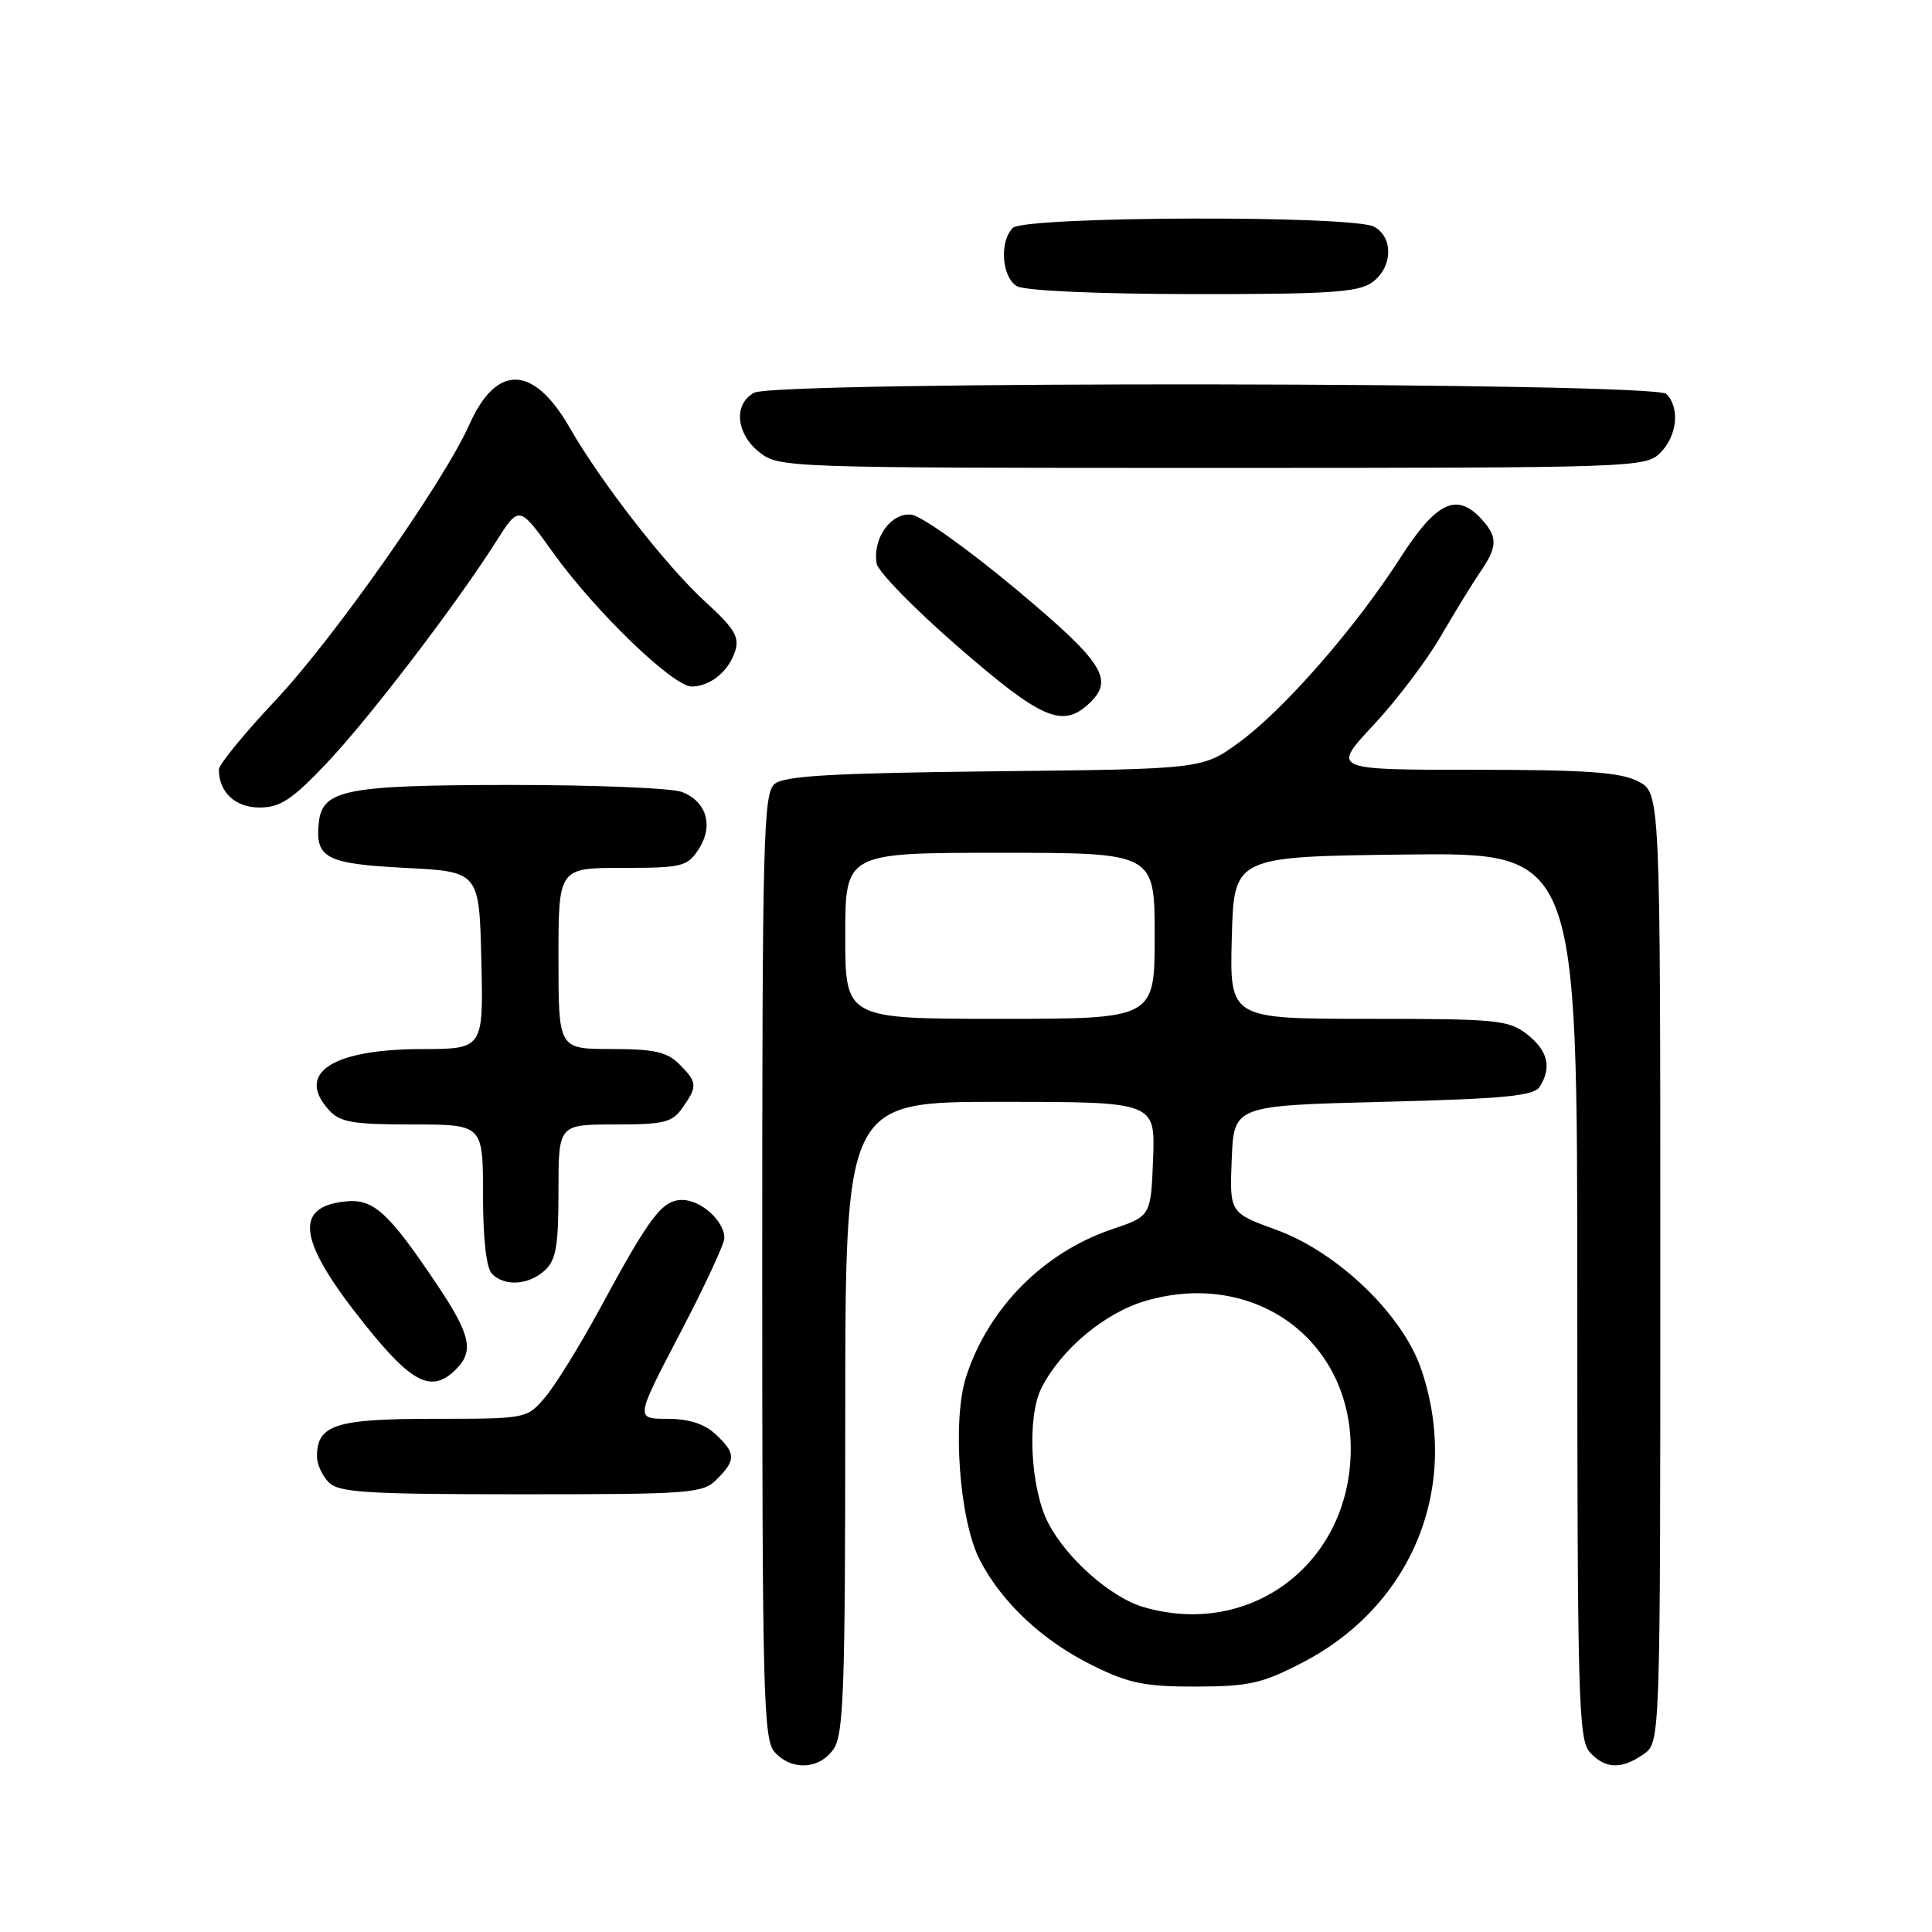 <?xml version="1.0" encoding="UTF-8" standalone="no"?>
<!DOCTYPE svg PUBLIC "-//W3C//DTD SVG 1.1//EN" "http://www.w3.org/Graphics/SVG/1.1/DTD/svg11.dtd" >
<svg xmlns="http://www.w3.org/2000/svg" xmlns:xlink="http://www.w3.org/1999/xlink" version="1.1" viewBox="0 0 256 256">
 <g >
 <path fill="currentColor"
d=" M 110.44 231.78 C 111.79 229.85 112.00 223.97 112.00 187.78 C 112.00 146.00 112.00 146.00 132.54 146.00 C 153.08 146.00 153.08 146.00 152.79 153.57 C 152.50 161.14 152.50 161.14 147.33 162.89 C 138.26 165.96 130.99 173.30 128.03 182.38 C 126.14 188.16 127.12 201.47 129.82 206.69 C 132.76 212.39 138.20 217.46 144.91 220.75 C 149.61 223.06 151.77 223.50 158.50 223.48 C 165.52 223.46 167.25 223.07 172.62 220.28 C 187.20 212.71 193.59 196.90 188.32 181.43 C 185.87 174.21 177.28 165.94 169.17 162.98 C 162.92 160.70 162.92 160.70 163.21 153.60 C 163.50 146.50 163.50 146.50 183.29 146.00 C 199.40 145.59 203.25 145.22 204.02 144.00 C 205.64 141.44 205.11 139.23 202.37 137.07 C 199.92 135.15 198.43 135.00 181.33 135.00 C 162.93 135.00 162.93 135.00 163.22 124.25 C 163.50 113.50 163.50 113.50 186.25 113.23 C 209.00 112.96 209.00 112.96 209.00 171.65 C 209.00 224.86 209.15 230.51 210.65 232.17 C 212.68 234.41 214.85 234.49 217.78 232.44 C 220.00 230.89 220.00 230.89 220.00 167.97 C 220.00 105.05 220.00 105.05 217.05 103.53 C 214.71 102.32 210.19 102.00 195.28 102.00 C 176.46 102.00 176.46 102.00 181.98 96.09 C 185.02 92.84 189.03 87.55 190.89 84.34 C 192.76 81.13 195.12 77.28 196.14 75.79 C 198.43 72.46 198.47 71.17 196.35 68.83 C 193.05 65.19 190.33 66.47 185.58 73.87 C 179.65 83.12 170.22 93.94 164.25 98.32 C 159.36 101.91 159.36 101.91 131.83 102.20 C 110.31 102.44 103.94 102.80 102.65 103.87 C 101.15 105.12 101.00 110.86 101.00 167.79 C 101.00 224.59 101.15 230.51 102.65 232.17 C 104.91 234.66 108.56 234.47 110.44 231.78 Z  M 95.00 196.00 C 97.54 193.46 97.51 192.55 94.81 190.04 C 93.33 188.66 91.27 188.00 88.41 188.00 C 84.19 188.00 84.19 188.00 90.07 176.75 C 93.31 170.56 95.96 164.86 95.98 164.08 C 96.01 161.83 92.91 159.00 90.41 159.00 C 87.75 159.00 86.13 161.13 79.54 173.31 C 76.92 178.15 73.66 183.44 72.30 185.06 C 69.82 188.00 69.82 188.00 57.48 188.00 C 44.43 188.00 42.00 188.79 42.00 193.00 C 42.00 194.02 42.71 195.56 43.57 196.43 C 44.91 197.77 48.65 198.00 69.07 198.00 C 91.67 198.00 93.11 197.89 95.00 196.00 Z  M 60.43 181.43 C 62.85 179.01 62.35 176.84 57.87 170.16 C 51.48 160.64 49.49 158.82 45.84 159.19 C 38.85 159.88 39.50 164.40 48.14 175.25 C 54.60 183.36 57.19 184.67 60.43 181.43 Z  M 72.17 168.35 C 73.68 166.98 74.00 165.14 74.00 157.85 C 74.00 149.00 74.00 149.00 81.44 149.00 C 88.00 149.00 89.07 148.74 90.44 146.78 C 92.45 143.92 92.41 143.41 90.00 141.00 C 88.38 139.38 86.67 139.00 81.00 139.00 C 74.00 139.00 74.00 139.00 74.00 127.00 C 74.00 115.00 74.00 115.00 82.48 115.00 C 90.37 115.00 91.06 114.83 92.56 112.55 C 94.59 109.45 93.64 106.19 90.35 104.94 C 88.99 104.42 78.79 104.01 67.68 104.01 C 45.75 104.03 42.70 104.63 42.24 109.02 C 41.75 113.71 43.19 114.46 53.71 115.00 C 63.50 115.50 63.50 115.50 63.78 127.25 C 64.06 139.00 64.06 139.00 55.78 139.01 C 43.98 139.04 39.17 142.21 43.57 147.07 C 45.05 148.71 46.70 149.00 54.65 149.00 C 64.00 149.00 64.00 149.00 64.00 158.30 C 64.00 164.20 64.44 168.04 65.20 168.80 C 66.89 170.49 70.02 170.29 72.17 168.35 Z  M 43.17 101.25 C 48.80 95.34 60.39 80.19 65.76 71.72 C 68.79 66.95 68.79 66.95 73.28 73.22 C 78.83 80.98 89.22 91.01 91.68 90.97 C 94.16 90.92 96.56 88.95 97.42 86.25 C 98.00 84.42 97.29 83.23 93.53 79.81 C 88.35 75.10 79.66 63.95 75.48 56.66 C 70.70 48.33 65.79 48.18 62.19 56.26 C 58.83 63.82 44.22 84.60 36.51 92.79 C 32.38 97.18 29.00 101.31 29.00 101.96 C 29.00 104.97 31.17 107.00 34.38 107.00 C 37.11 107.00 38.66 105.99 43.17 101.25 Z  M 144.17 93.35 C 147.75 90.10 146.37 87.89 134.54 78.00 C 128.29 72.78 122.10 68.37 120.78 68.20 C 118.08 67.87 115.59 71.34 116.16 74.67 C 116.35 75.75 121.22 80.74 127.00 85.75 C 137.91 95.23 140.72 96.47 144.17 93.35 Z  M 220.00 60.00 C 222.24 57.76 222.62 54.02 220.80 52.20 C 219.22 50.62 102.88 50.46 99.93 52.04 C 97.16 53.52 97.51 57.47 100.63 59.93 C 103.23 61.97 104.11 62.00 160.63 62.00 C 216.67 62.00 218.05 61.95 220.00 60.00 Z  M 181.78 37.44 C 184.53 35.51 184.69 31.44 182.07 30.04 C 179.19 28.50 135.75 28.65 134.20 30.20 C 132.40 32.00 132.74 36.75 134.75 37.92 C 135.79 38.52 145.27 38.95 158.03 38.97 C 175.93 38.99 179.93 38.74 181.78 37.44 Z  M 151.50 212.94 C 147.16 211.67 141.26 206.44 138.87 201.75 C 136.51 197.11 136.06 187.69 138.02 183.87 C 140.66 178.73 146.42 173.93 151.84 172.36 C 166.19 168.19 179.04 177.52 178.98 192.07 C 178.92 207.11 165.74 217.12 151.50 212.94 Z  M 112.00 124.00 C 112.00 113.00 112.00 113.00 132.50 113.00 C 153.00 113.00 153.00 113.00 153.00 124.00 C 153.00 135.00 153.00 135.00 132.50 135.00 C 112.00 135.00 112.00 135.00 112.00 124.00 Z "/>
</g>
</svg>